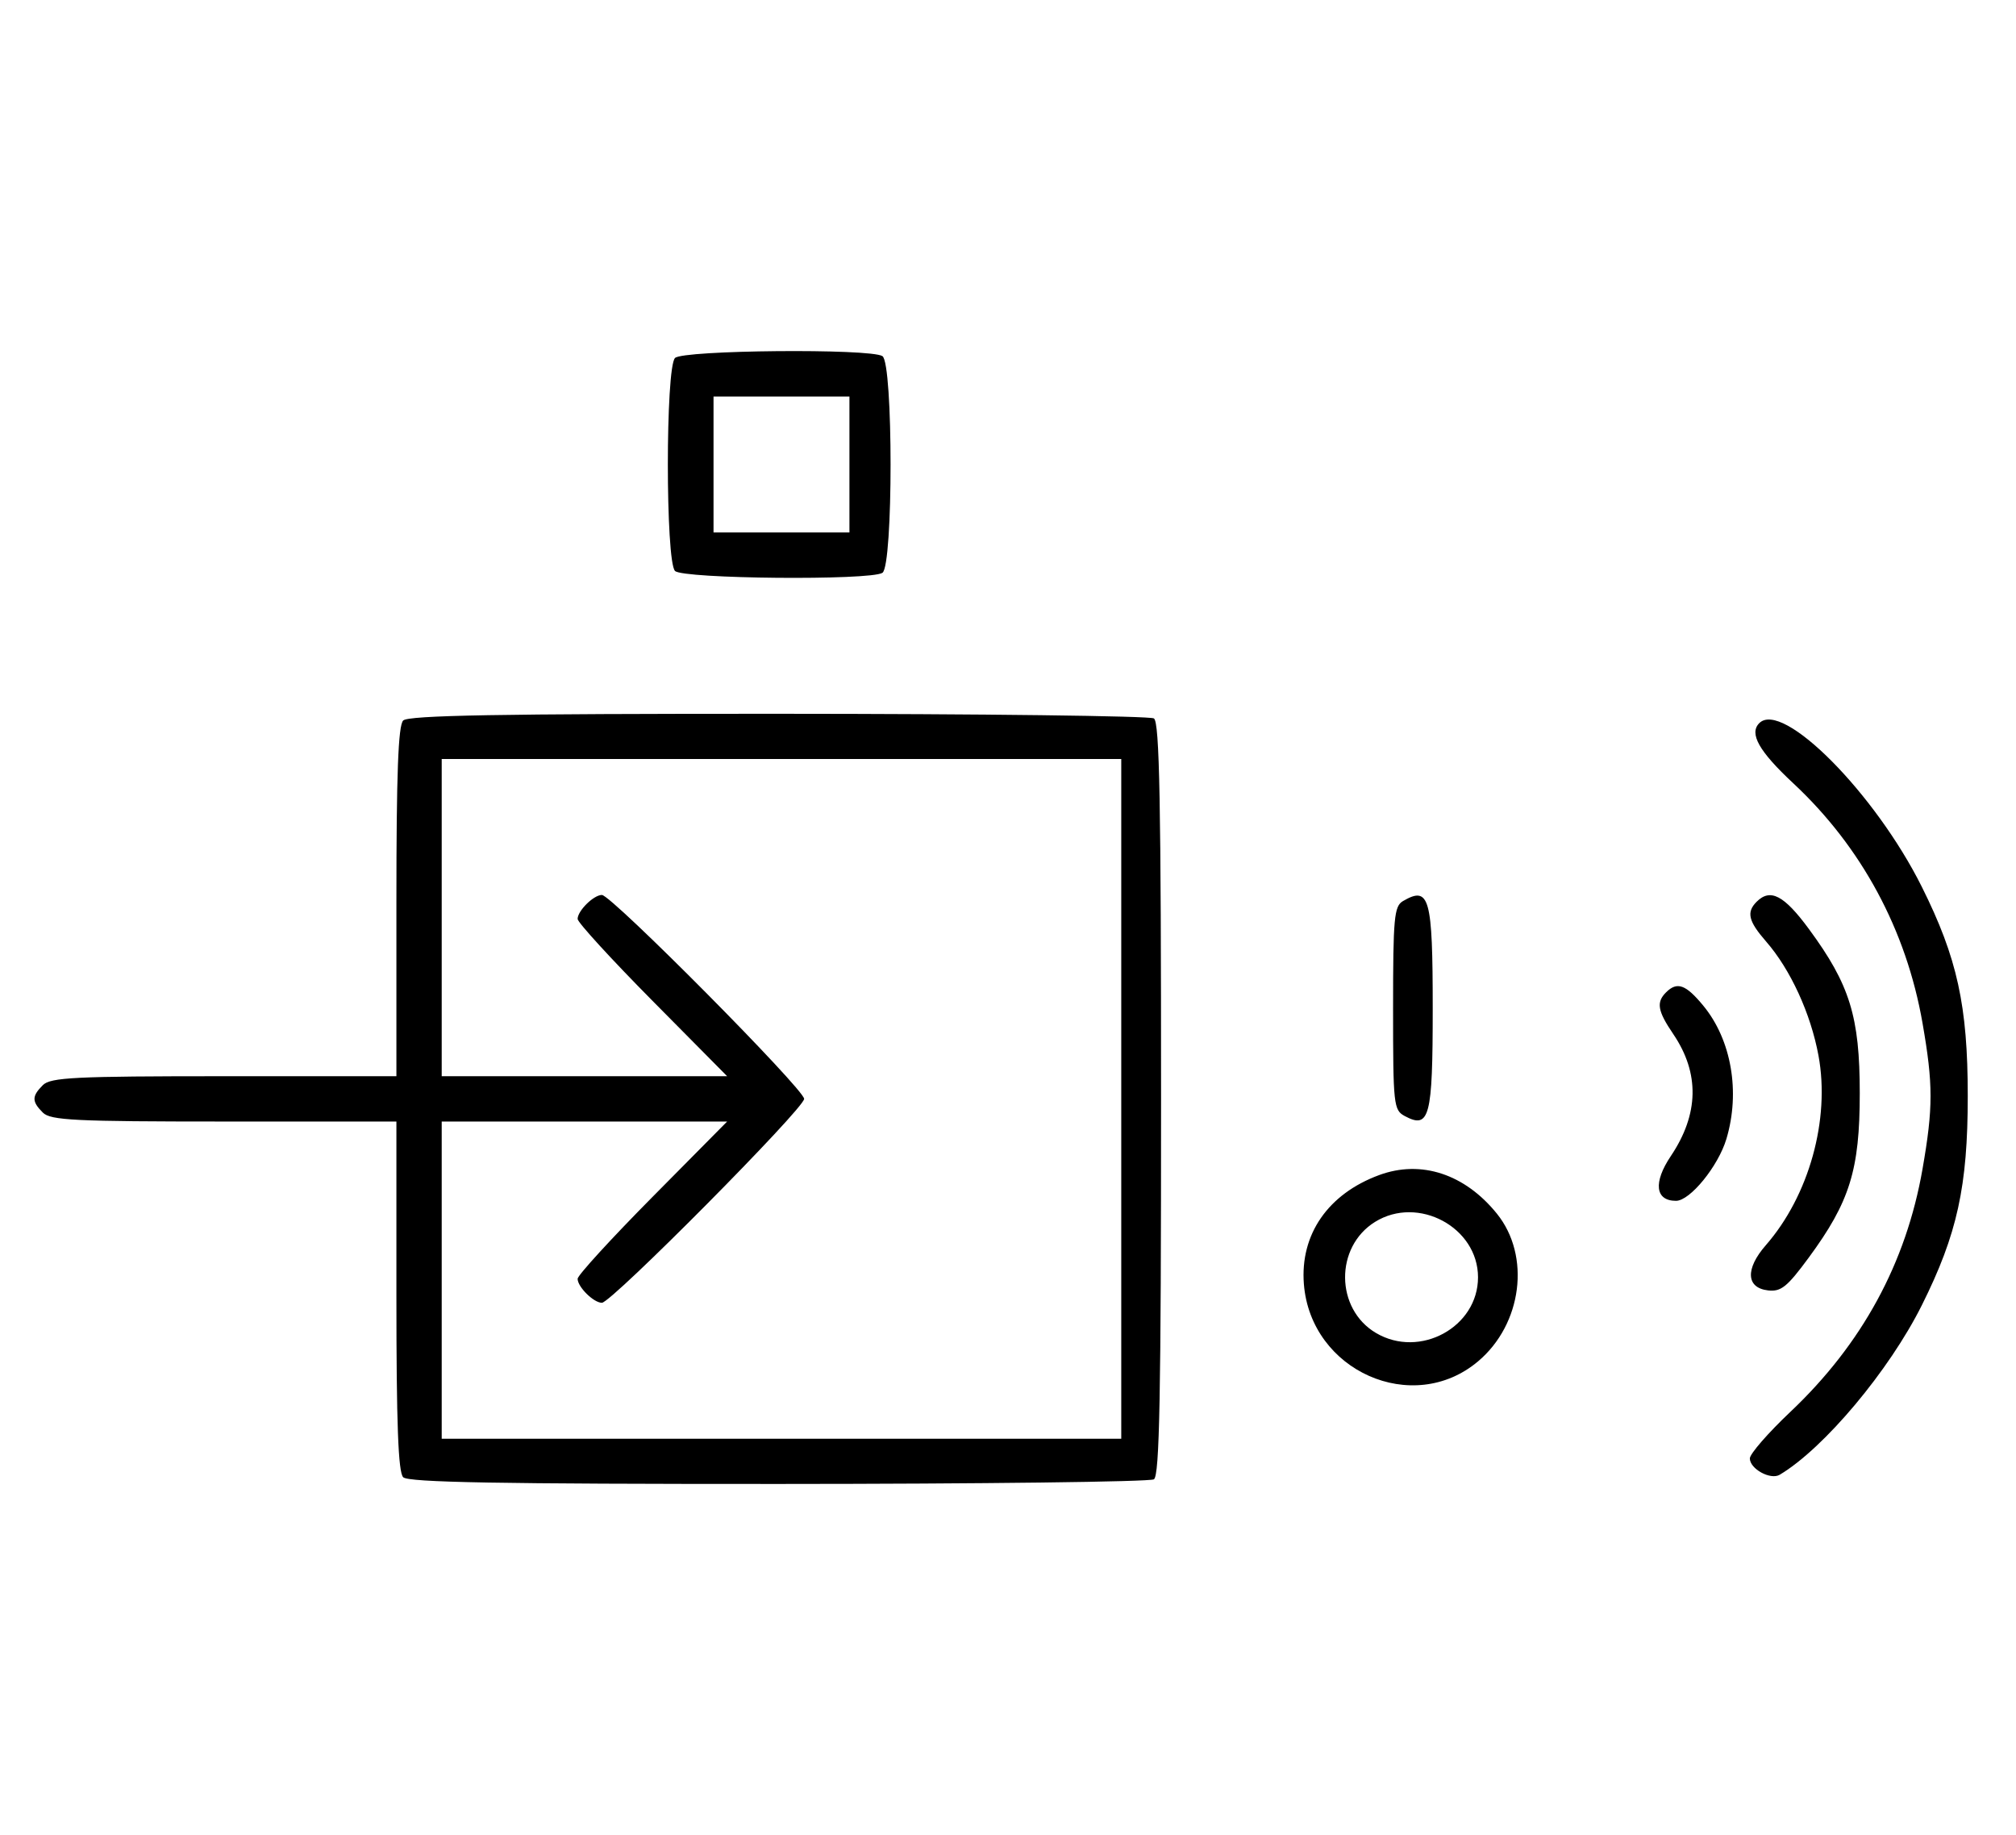 <svg xmlns="http://www.w3.org/2000/svg" width="356" height="324" viewBox="0 0 356 324" version="1.1">
	<path d="M 119.200 63.200 C 117.512 64.888, 117.512 99.112, 119.200 100.800 C 120.605 102.205, 153.658 102.503, 155.823 101.130 C 157.743 99.913, 157.743 64.087, 155.823 62.870 C 153.658 61.497, 120.605 61.795, 119.200 63.200 M 126 82 L 126 94 138 94 L 150 94 150 82 L 150 70 138 70 L 126 70 126 82 M 71.200 127.200 C 70.319 128.081, 70 136.578, 70 159.200 L 70 190 39.571 190 C 13.242 190, 8.931 190.212, 7.571 191.571 C 5.598 193.545, 5.598 194.455, 7.571 196.429 C 8.931 197.788, 13.242 198, 39.571 198 L 70 198 70 228.800 C 70 251.422, 70.319 259.919, 71.200 260.800 C 72.109 261.709, 88.172 261.996, 137.450 261.985 C 173.227 261.976, 203.069 261.608, 203.765 261.167 C 204.763 260.533, 205.029 246.410, 205.029 194 C 205.029 141.590, 204.763 127.467, 203.765 126.833 C 203.069 126.392, 173.228 126.024, 137.450 126.015 C 88.172 126.004, 72.109 126.291, 71.200 127.200 M 310.667 127.667 C 308.836 129.498, 310.611 132.638, 316.668 138.284 C 328.722 149.521, 336.627 164.185, 339.494 180.627 C 341.380 191.444, 341.380 195.556, 339.494 206.373 C 336.596 222.994, 328.816 237.288, 316.152 249.261 C 312.218 252.980, 309 256.677, 309 257.476 C 309 259.326, 312.651 261.325, 314.271 260.361 C 322.100 255.699, 333.616 241.965, 339.380 230.415 C 345.629 217.893, 347.481 209.455, 347.481 193.500 C 347.481 177.545, 345.629 169.107, 339.380 156.585 C 331.114 140.023, 314.771 123.563, 310.667 127.667 M 78 162 L 78 190 103.202 190 L 128.405 190 115.202 176.667 C 107.941 169.334, 102 162.841, 102 162.239 C 102 160.798, 104.832 158, 106.290 158 C 107.969 158, 142 192.307, 142 194 C 142 195.693, 107.969 230, 106.290 230 C 104.832 230, 102 227.202, 102 225.761 C 102 225.159, 107.941 218.666, 115.202 211.333 L 128.405 198 103.202 198 L 78 198 78 226 L 78 254 138 254 L 198 254 198 194 L 198 134 138 134 L 78 134 78 162 M 247.750 159.080 C 246.186 159.991, 246 162.007, 246 178.015 C 246 195.091, 246.097 195.981, 248.064 197.034 C 252.445 199.379, 253 197.247, 253 178.078 C 253 158.416, 252.430 156.354, 247.750 159.080 M 310.200 159.200 C 308.361 161.039, 308.740 162.632, 311.868 166.215 C 316.172 171.145, 319.757 178.951, 321.124 186.371 C 323.201 197.640, 319.459 211.091, 311.811 219.849 C 308.175 224.014, 308.341 227.366, 312.206 227.812 C 314.506 228.078, 315.586 227.210, 319.394 222.037 C 326.658 212.169, 328.410 206.528, 328.410 193 C 328.410 179.491, 326.657 173.829, 319.440 164.025 C 315.040 158.048, 312.617 156.783, 310.200 159.200 M 294.200 175.200 C 292.444 176.956, 292.708 178.481, 295.474 182.556 C 300.161 189.464, 300.020 196.692, 295.051 204.090 C 291.910 208.767, 292.282 212, 295.962 212 C 298.442 212, 303.415 205.894, 304.859 201.078 C 307.343 192.784, 305.749 183.578, 300.786 177.556 C 297.684 173.793, 296.154 173.246, 294.200 175.200 M 243.558 207.447 C 234.518 210.771, 229.562 217.935, 230.248 226.690 C 231.450 242.035, 249.478 250.042, 260.998 240.348 C 268.804 233.780, 270.347 221.708, 264.331 214.265 C 258.671 207.262, 250.951 204.728, 243.558 207.447 M 242.817 215.718 C 235.688 220.140, 235.781 231.077, 242.983 235.331 C 250.727 239.905, 261 234.300, 261 225.500 C 261 216.681, 250.431 210.995, 242.817 215.718 " stroke="none" fill="black" fill-rule="evenodd"/>
</svg>